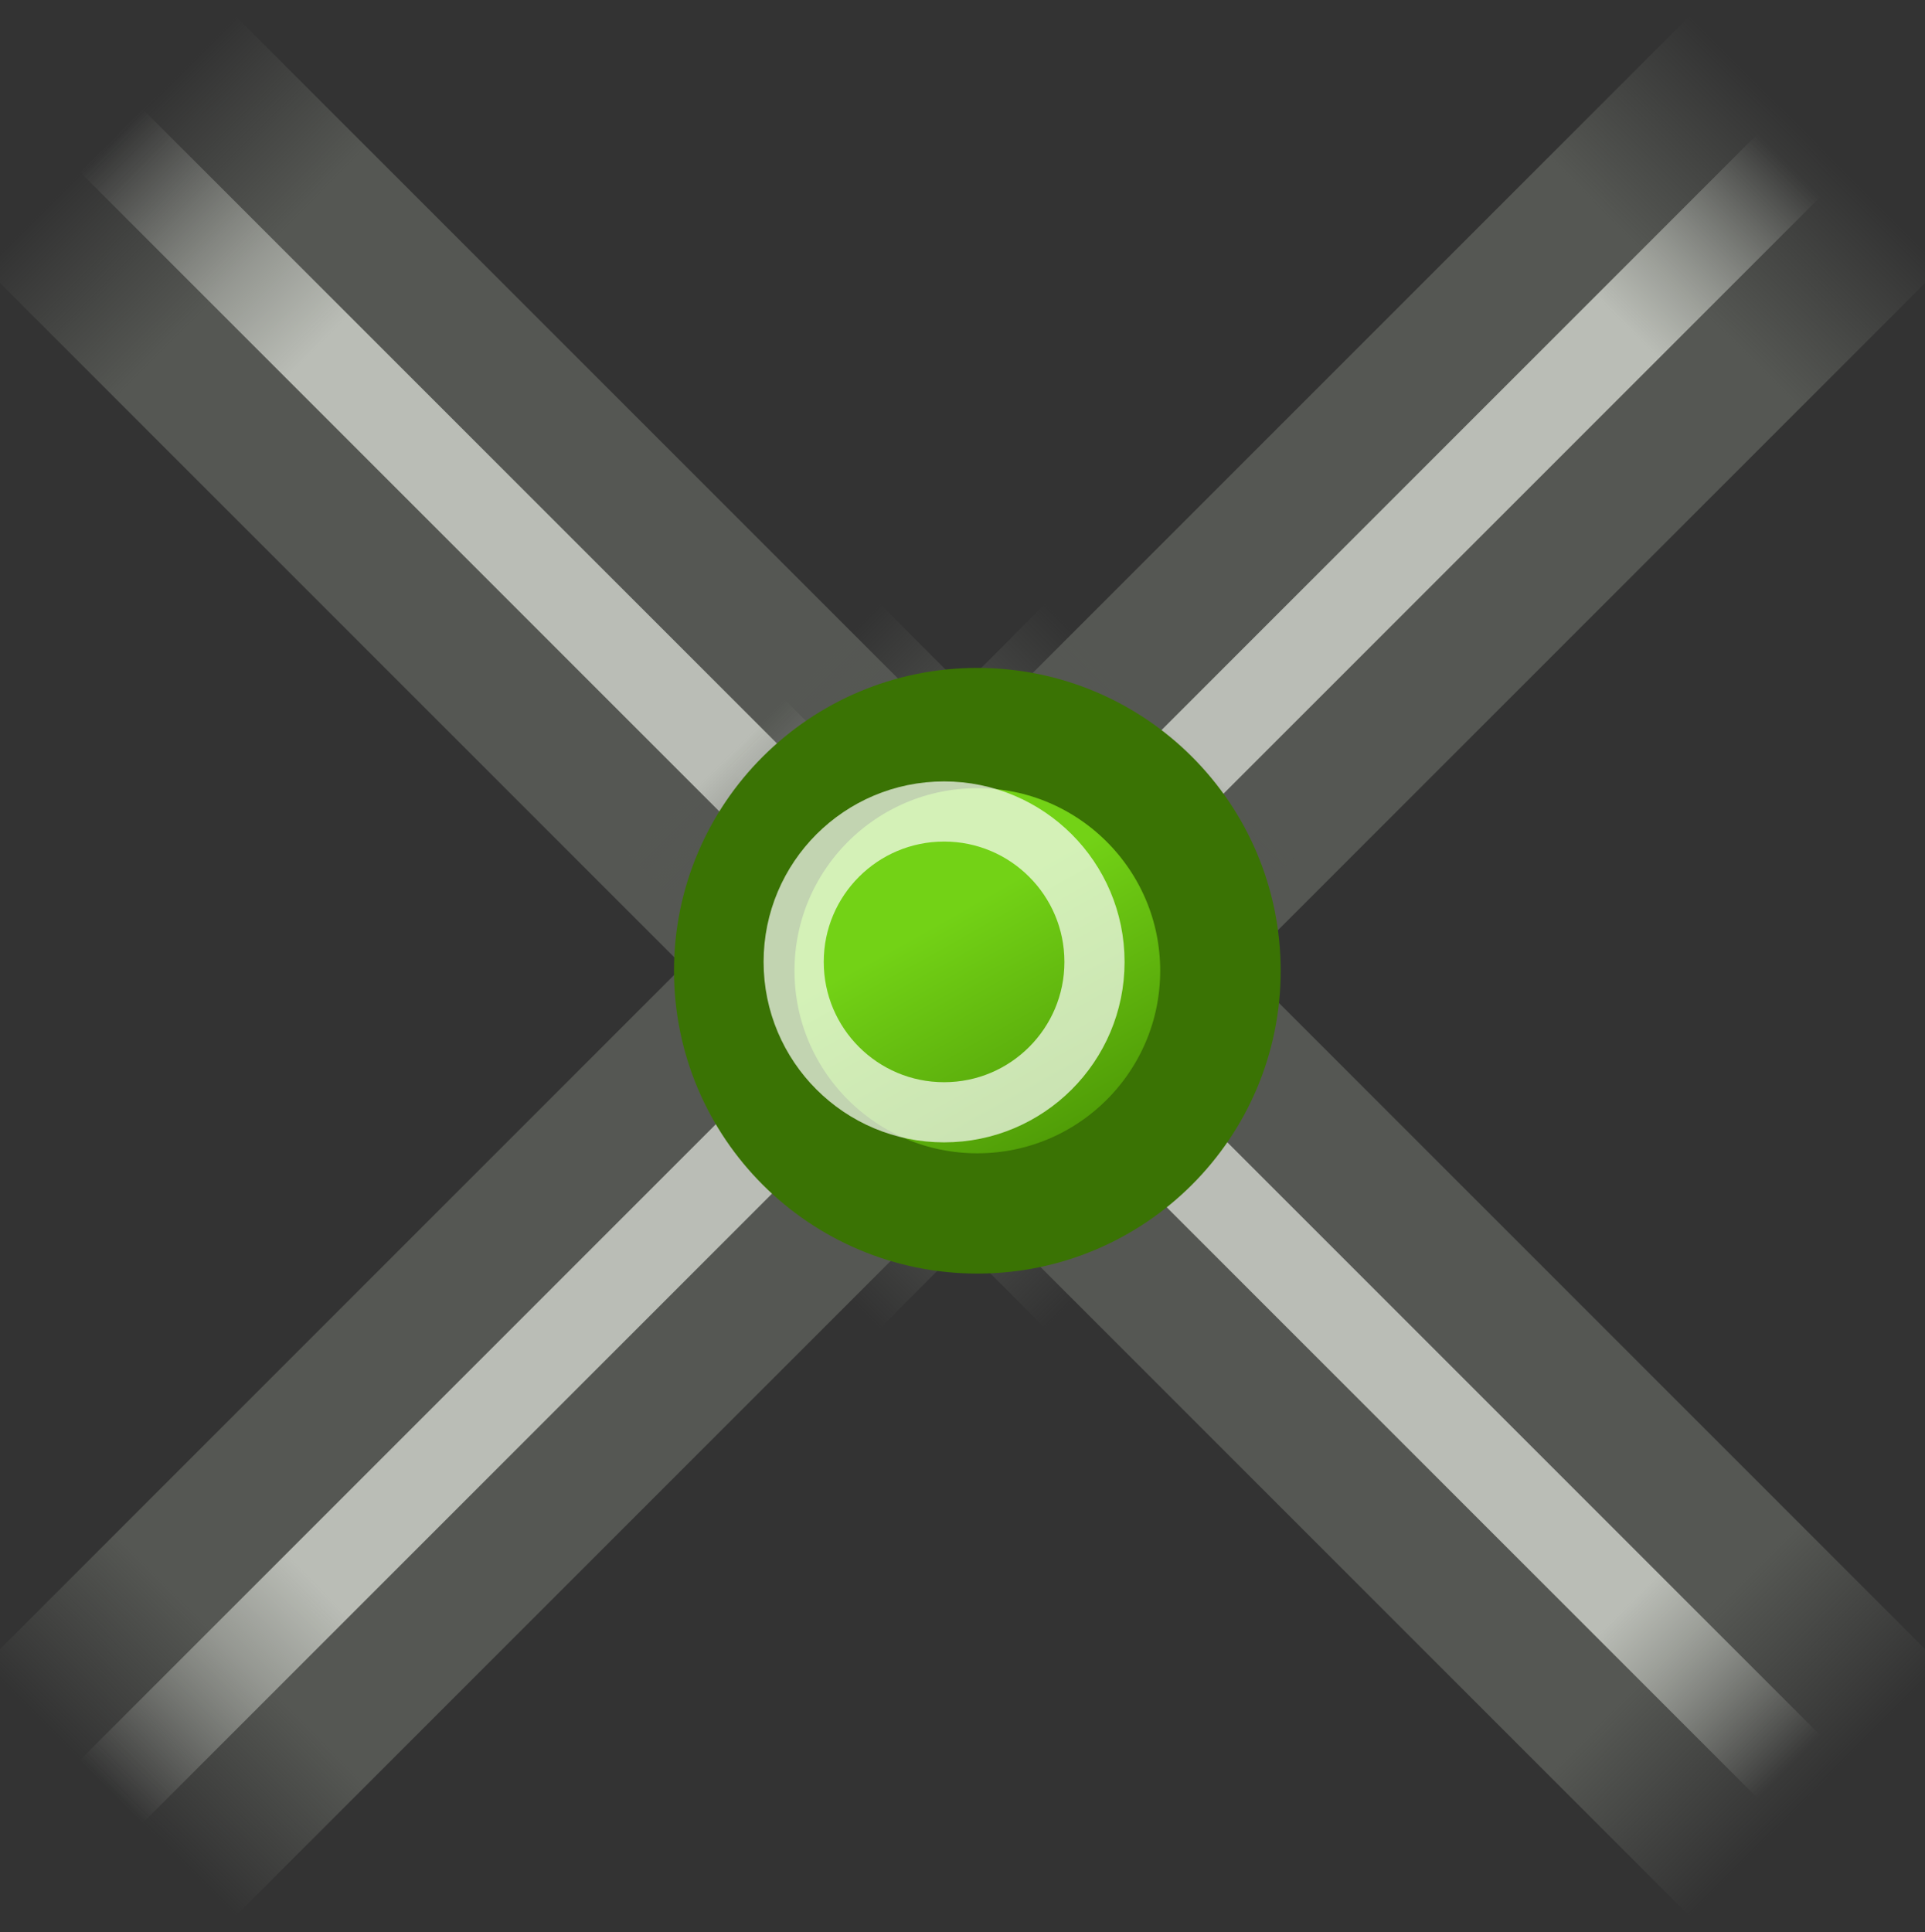 <?xml version="1.0" encoding="UTF-8" standalone="no"?>
<svg
   xmlns:dc="http://purl.org/dc/elements/1.1/"
   xmlns:cc="http://creativecommons.org/ns#"
   xmlns:rdf="http://www.w3.org/1999/02/22-rdf-syntax-ns#"
   xmlns:svg="http://www.w3.org/2000/svg"
   xmlns="http://www.w3.org/2000/svg"
   xmlns:xlink="http://www.w3.org/1999/xlink"
   xmlns:sodipodi="http://sodipodi.sourceforge.net/DTD/sodipodi-0.dtd"
   xmlns:inkscape="http://www.inkscape.org/namespaces/inkscape"
   id="svg1"
   width="15.999"
   height="16.058"
   version="1.1"
   sodipodi:docname="snap-nodes-intersection.svg"
   viewBox="0 0 15.999 16.058">
  <rect x="0" y="0" width="15.999" height="16.058" fill="#333333" stroke="none"/>
  <sodipodi:namedview
     pagecolor="#ffffff"
     bordercolor="#666666"
     inkscape:rotation="0"
     borderopacity="1"
     objecttolerance="10"
     gridtolerance="10"
     guidetolerance="10"
     inkscape:pageopacity="0"
     inkscape:pageshadow="2"
     inkscape:window-width="640"
     inkscape:window-height="480"
     id="namedview52"
     showgrid="false" />
  <defs
     id="defs3">
    <linearGradient
       gradientTransform="matrix(1.294,0,0,1.333,1.706,-151.21)"
       gradientUnits="userSpaceOnUse"
       id="linearGradient20686"
       inkscape:collect="always"
       x1="-16"
       x2="1"
       xlink:href="#linearGradient8331"
       y1="423.455"
       y2="423.455" />
    <linearGradient
       id="linearGradient8331">
      <stop
         id="stop8333"
         offset="0"
         style="stop-color:#555753;stop-opacity:0;" />
      <stop
         id="stop8339"
         offset="0.124"
         style="stop-color:#555753;stop-opacity:1;" />
      <stop
         id="stop8341"
         offset="0.866"
         style="stop-color:#555753;stop-opacity:1;" />
      <stop
         id="stop8335"
         offset="1"
         style="stop-color:#555753;stop-opacity:0;" />
    </linearGradient>
    <linearGradient
       gradientTransform="matrix(1.294,0,0,1,1.706,-10.544)"
       gradientUnits="userSpaceOnUse"
       id="linearGradient20684"
       inkscape:collect="always"
       x1="-16"
       x2="0.587"
       xlink:href="#linearGradient8343"
       y1="423.586"
       y2="423.586" />
    <linearGradient
       gradientTransform="matrix(1.125,0,0,1.13,-23.188,-41.502)"
       gradientUnits="userSpaceOnUse"
       id="linearGradient20696"
       inkscape:collect="always"
       x1="1346.804"
       x2="1348.408"
       xlink:href="#linearGradient19967"
       y1="214.321"
       y2="217.19" />
    <linearGradient
       gradientTransform="matrix(1.294,0,0,1.333,1.706,-151.21)"
       gradientUnits="userSpaceOnUse"
       id="linearGradient20682"
       inkscape:collect="always"
       x1="-16"
       x2="1"
       xlink:href="#linearGradient8331"
       y1="423.455"
       y2="423.455" />
    <linearGradient
       id="linearGradient8343">
      <stop
         id="stop8345"
         offset="0"
         style="stop-color:#babdb6;stop-opacity:0;" />
      <stop
         id="stop8351"
         offset="0.2"
         style="stop-color:#babdb6;stop-opacity:1;" />
      <stop
         id="stop8353"
         offset="0.844"
         style="stop-color:#babdb6;stop-opacity:1;" />
      <stop
         id="stop8347"
         offset="1"
         style="stop-color:#babdb6;stop-opacity:0;" />
    </linearGradient>
    <linearGradient
       gradientTransform="matrix(1.294,0,0,1.333,1.706,-151.21)"
       gradientUnits="userSpaceOnUse"
       id="linearGradient20662"
       inkscape:collect="always"
       x1="-16"
       x2="1"
       xlink:href="#linearGradient8331"
       y1="423.455"
       y2="423.455" />
    <linearGradient
       gradientTransform="matrix(1.294,0,0,1.333,1.706,-151.21)"
       gradientUnits="userSpaceOnUse"
       id="linearGradient20666"
       inkscape:collect="always"
       x1="-16"
       x2="1"
       xlink:href="#linearGradient8331"
       y1="423.455"
       y2="423.455" />
    <linearGradient
       gradientTransform="matrix(1.294,0,0,1,1.706,-10.544)"
       gradientUnits="userSpaceOnUse"
       id="linearGradient20668"
       inkscape:collect="always"
       x1="-16"
       x2="0.587"
       xlink:href="#linearGradient8343"
       y1="423.586"
       y2="423.586" />
    <linearGradient
       id="linearGradient19967">
      <stop
         id="stop19969"
         offset="0"
         style="stop-color:#73d216" />
      <stop
         id="stop19971"
         offset="1"
         style="stop-color:#4e9a06;stop-opacity:1" />
    </linearGradient>
    <linearGradient
       gradientTransform="matrix(1.294,0,0,1,1.706,-10.064)"
       gradientUnits="userSpaceOnUse"
       id="linearGradient20688"
       inkscape:collect="always"
       x1="-16"
       x2="0.587"
       xlink:href="#linearGradient8343"
       y1="423.586"
       y2="423.586" />
    <linearGradient
       gradientTransform="matrix(1.294,0,0,1,1.706,-10.064)"
       gradientUnits="userSpaceOnUse"
       id="linearGradient20664"
       inkscape:collect="always"
       x1="-16"
       x2="0.587"
       xlink:href="#linearGradient8343"
       y1="423.586"
       y2="423.586" />
  </defs>
  <g
     id="toggle_snap_to_path_intersections"
     transform="translate(-1488,-128.005)">
    <g
       id="g20618"
       transform="matrix(0.401,0.401,-0.522,0.522,1712.355,-79.024)">
      <path
         d="M -19,411.456 H 3 v 4 h -22 z"
         id="path20620"
         inkscape:connector-curvature="0"
         style="fill:url(#linearGradient20666);fill-opacity:1;stroke:none" />
      <path
         d="M -19,412.936 H 3 v 1 H -19 Z"
         id="path20622"
         inkscape:connector-curvature="0"
         style="display:inline;overflow:visible;visibility:visible;fill:url(#linearGradient20668);fill-opacity:1;fill-rule:nonzero;stroke:none;stroke-width:1;marker:none;enable-background:accumulate" />
    </g>
    <g
       id="g20624"
       transform="matrix(0.401,-0.401,0.522,0.522,1286.062,-85.441)">
      <path
         d="M -19,411.456 H 3 v 4 h -22 z"
         id="path20626"
         inkscape:connector-curvature="0"
         style="fill:url(#linearGradient20662);fill-opacity:1;stroke:none" />
      <path
         d="M -19,412.936 H 3 v 1 H -19 Z"
         id="path20628"
         inkscape:connector-curvature="0"
         style="display:inline;overflow:visible;visibility:visible;fill:url(#linearGradient20664);fill-opacity:1;fill-rule:nonzero;stroke:none;stroke-width:1;marker:none;enable-background:accumulate" />
    </g>
    <g
       id="g20670"
       transform="matrix(0.401,-0.401,-0.522,-0.522,1712.355,351.092)">
      <path
         d="M -19,411.456 H 3 v 4 h -22 z"
         id="path20672"
         inkscape:connector-curvature="0"
         style="fill:url(#linearGradient20682);fill-opacity:1;stroke:none" />
      <path
         d="M -19,412.936 H 3 v 1 H -19 Z"
         id="path20674"
         inkscape:connector-curvature="0"
         style="display:inline;overflow:visible;visibility:visible;fill:url(#linearGradient20684);fill-opacity:1;fill-rule:nonzero;stroke:none;stroke-width:1;marker:none;enable-background:accumulate" />
    </g>
    <g
       id="g20676"
       transform="matrix(0.401,0.401,0.522,-0.522,1286.062,357.509)">
      <path
         d="M -19,411.456 H 3 v 4 h -22 z"
         id="path20678"
         inkscape:connector-curvature="0"
         style="fill:url(#linearGradient20686);fill-opacity:1;stroke:none" />
      <path
         d="M -19,412.936 H 3 v 1 H -19 Z"
         id="path20680"
         inkscape:connector-curvature="0"
         style="display:inline;overflow:visible;visibility:visible;fill:url(#linearGradient20688);fill-opacity:1;fill-rule:nonzero;stroke:none;stroke-width:1;marker:none;enable-background:accumulate" />
    </g>
    <g
       id="g20690"
       transform="matrix(0.579,0,0,0.578,631.691,19.591)">
      <circle
         cx="1492.187"
         cy="201.563"
         id="path20692"
         r="3.438"
         style="display:inline;overflow:visible;visibility:visible;fill:url(#linearGradient20696);fill-opacity:1;fill-rule:nonzero;stroke:#3a7304;stroke-width:1.704;stroke-linecap:round;stroke-linejoin:round;stroke-miterlimit:4;stroke-dasharray:none;stroke-dashoffset:0;stroke-opacity:1;marker:none;enable-background:accumulate"
         transform="matrix(1.015,0,0,1.015,-21.596,-3.061)" />
      <circle
         cx="1492.187"
         cy="201.563"
         id="path20694"
         r="3.438"
         style="display:inline;overflow:visible;visibility:visible;fill:none;stroke:#ffffff;stroke-width:1.375;stroke-linecap:butt;stroke-linejoin:miter;stroke-miterlimit:4;stroke-dasharray:none;stroke-dashoffset:0;stroke-opacity:0.689;marker:none;enable-background:accumulate"
         transform="matrix(0.628,0,0,0.629,555.403,74.615)" />
    </g>
  </g>
</svg>
